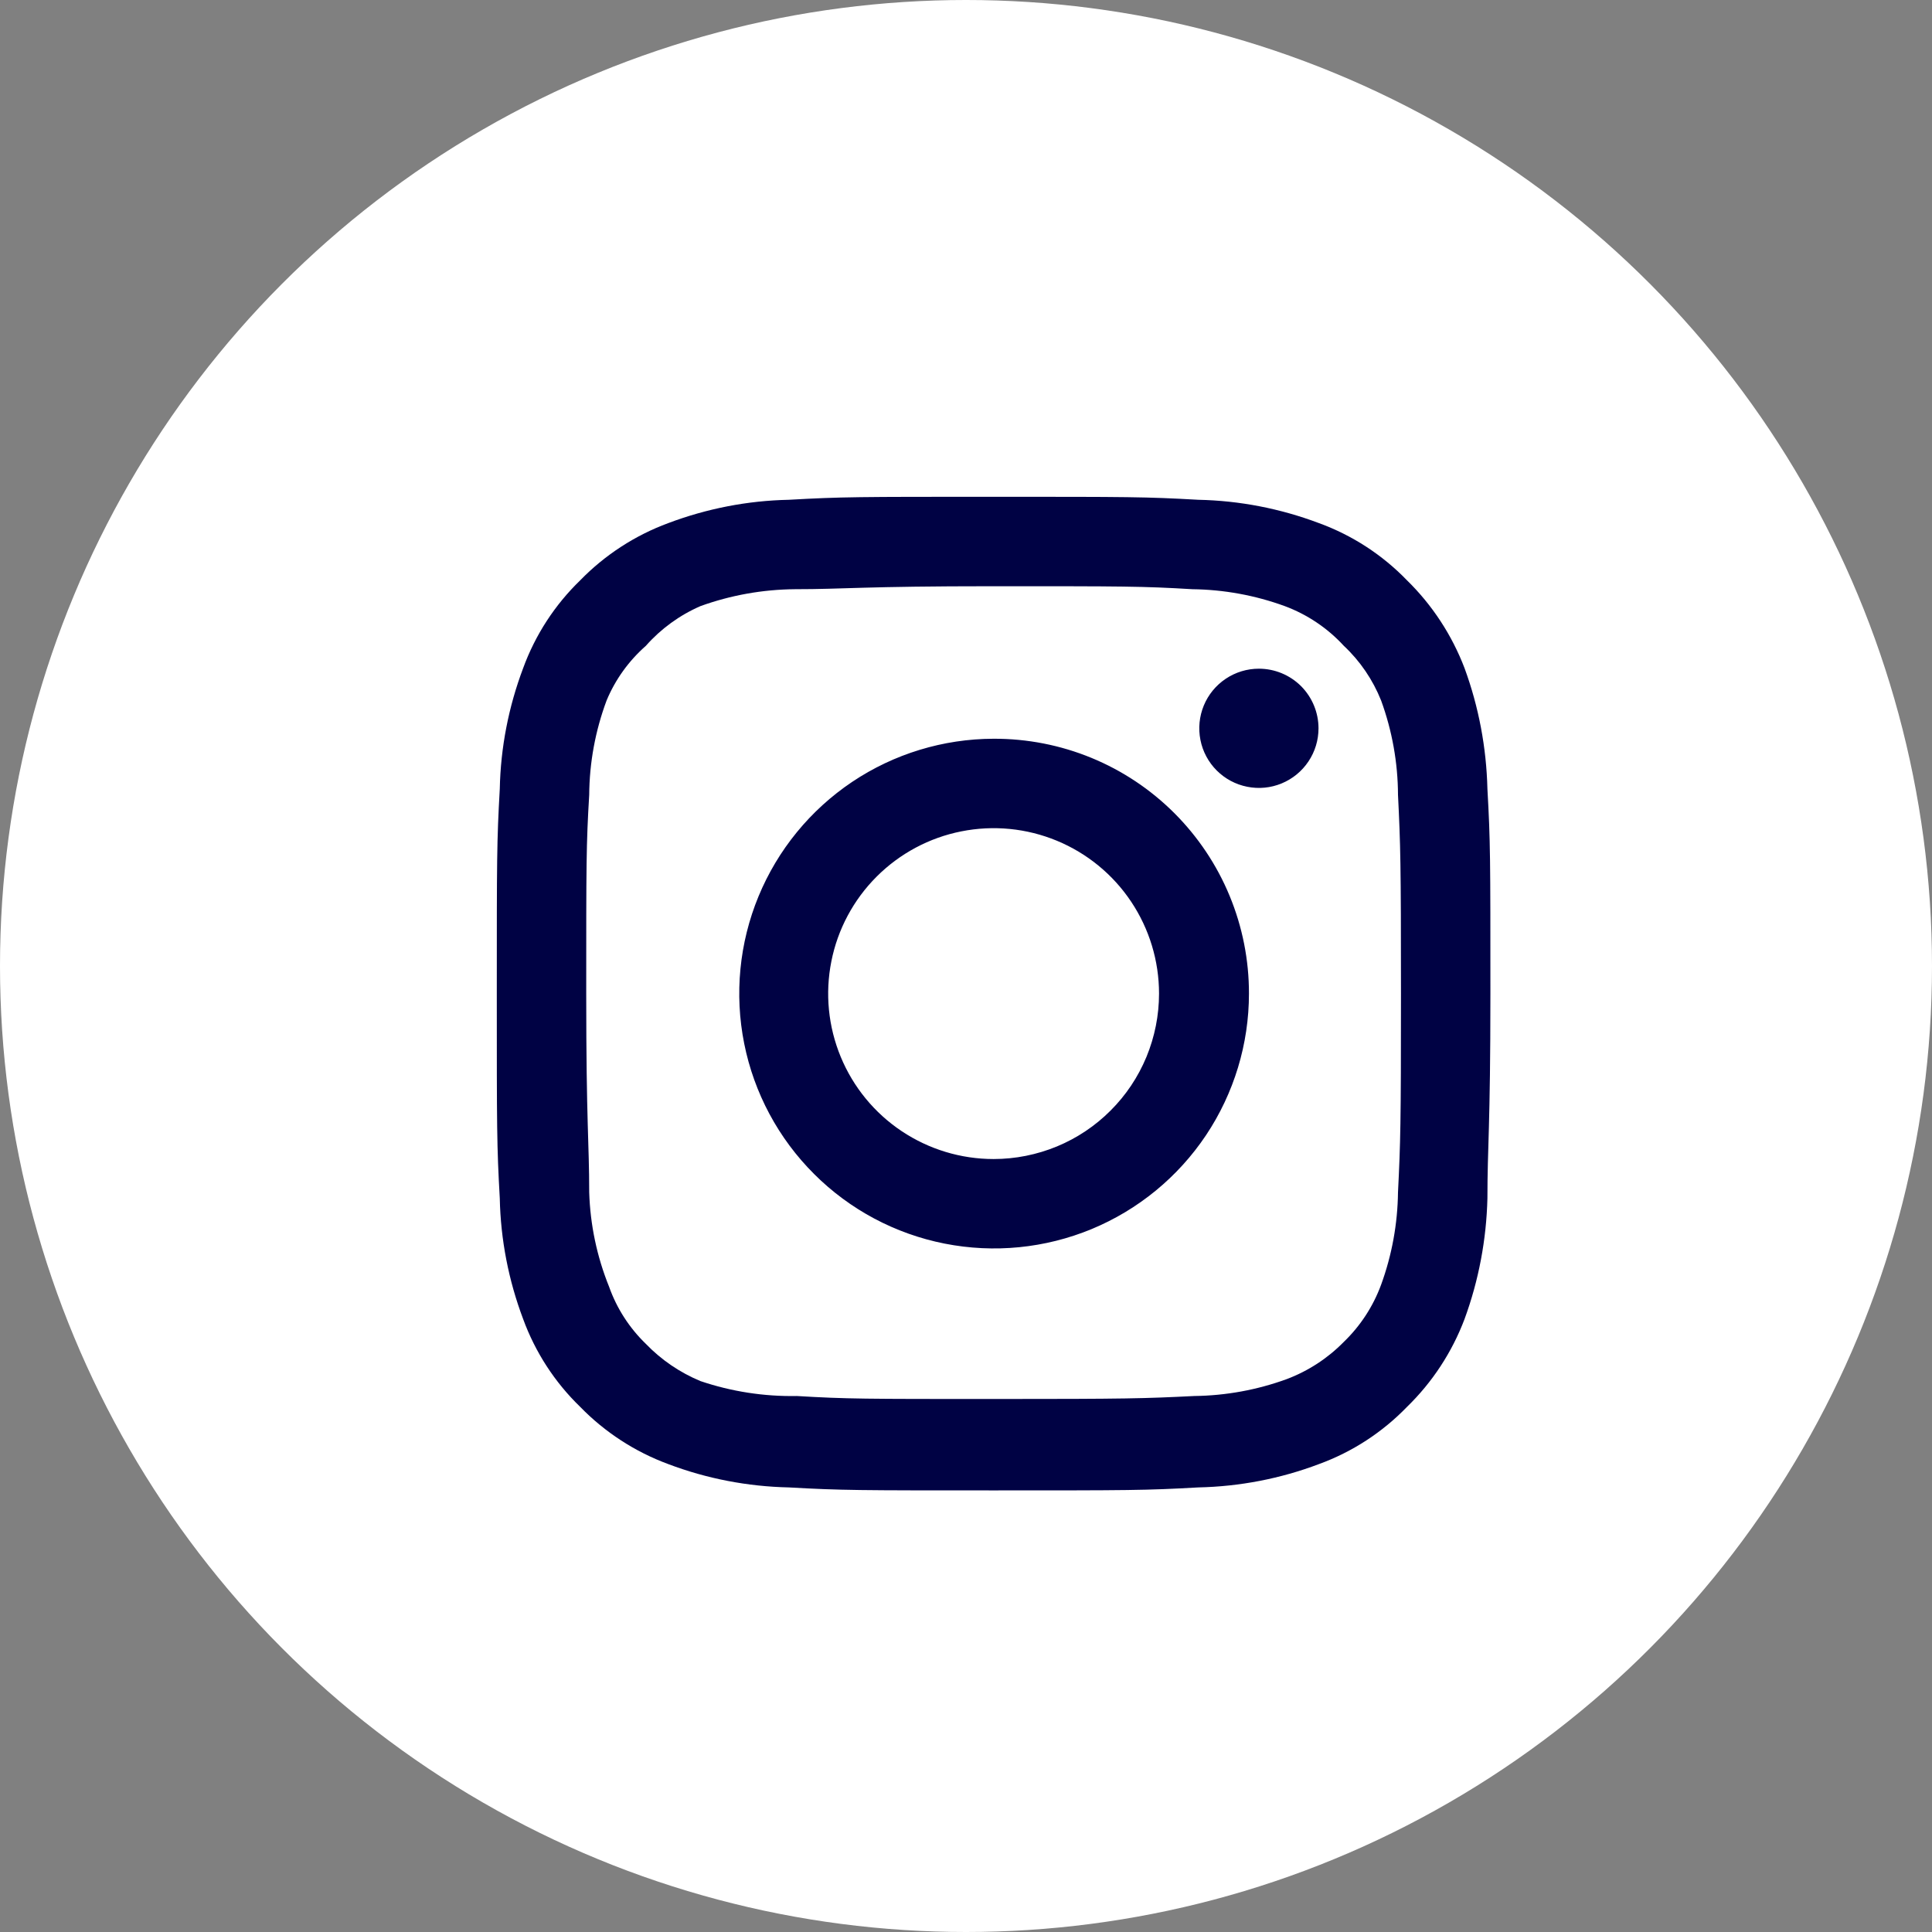 <svg width="35" height="35" viewBox="0 0 35 35" fill="none" xmlns="http://www.w3.org/2000/svg">
<rect x="0" y="0" width="35" height="35" fill="#808080" stroke="none"/>
<circle cx="17.5" cy="17.5" r="17.5" fill="white"/>
<path d="M22.806 12.114C22.592 12.114 22.384 12.177 22.206 12.296C22.028 12.415 21.89 12.583 21.808 12.781C21.727 12.978 21.705 13.195 21.747 13.405C21.788 13.614 21.891 13.807 22.042 13.958C22.193 14.109 22.386 14.212 22.595 14.253C22.805 14.295 23.022 14.274 23.219 14.192C23.417 14.11 23.585 13.972 23.704 13.794C23.823 13.616 23.886 13.408 23.886 13.194C23.886 12.908 23.772 12.633 23.57 12.43C23.367 12.228 23.092 12.114 22.806 12.114ZM26.946 14.292C26.928 13.545 26.789 12.806 26.532 12.105C26.303 11.505 25.947 10.961 25.488 10.512C25.042 10.051 24.498 9.697 23.895 9.477C23.195 9.213 22.456 9.069 21.708 9.054C20.754 9 20.448 9 18 9C15.552 9 15.246 9 14.292 9.054C13.544 9.069 12.805 9.213 12.105 9.477C11.504 9.699 10.959 10.053 10.512 10.512C10.051 10.958 9.697 11.502 9.477 12.105C9.213 12.805 9.069 13.544 9.054 14.292C9 15.246 9 15.552 9 18C9 20.448 9 20.754 9.054 21.708C9.069 22.456 9.213 23.195 9.477 23.895C9.697 24.498 10.051 25.042 10.512 25.488C10.959 25.947 11.504 26.301 12.105 26.523C12.805 26.788 13.544 26.93 14.292 26.946C15.246 27 15.552 27 18 27C20.448 27 20.754 27 21.708 26.946C22.456 26.93 23.195 26.788 23.895 26.523C24.498 26.303 25.042 25.949 25.488 25.488C25.949 25.04 26.305 24.496 26.532 23.895C26.789 23.194 26.928 22.455 26.946 21.708C26.946 20.754 27 20.448 27 18C27 15.552 27 15.246 26.946 14.292ZM25.326 21.6C25.319 22.171 25.216 22.737 25.02 23.274C24.876 23.666 24.645 24.02 24.345 24.309C24.053 24.607 23.7 24.837 23.31 24.984C22.773 25.18 22.207 25.283 21.636 25.29C20.736 25.335 20.403 25.344 18.036 25.344C15.669 25.344 15.336 25.344 14.436 25.29C13.843 25.301 13.252 25.21 12.69 25.02C12.317 24.865 11.98 24.636 11.7 24.345C11.401 24.056 11.173 23.702 11.034 23.31C10.814 22.766 10.692 22.187 10.674 21.6C10.674 20.7 10.62 20.367 10.62 18C10.62 15.633 10.62 15.3 10.674 14.4C10.678 13.816 10.785 13.237 10.989 12.69C11.147 12.31 11.391 11.972 11.7 11.7C11.973 11.391 12.311 11.145 12.69 10.98C13.239 10.782 13.817 10.679 14.4 10.674C15.3 10.674 15.633 10.62 18 10.62C20.367 10.62 20.7 10.62 21.6 10.674C22.171 10.681 22.737 10.784 23.274 10.98C23.683 11.132 24.05 11.379 24.345 11.7C24.64 11.976 24.87 12.315 25.02 12.69C25.22 13.238 25.324 13.817 25.326 14.4C25.371 15.3 25.38 15.633 25.38 18C25.38 20.367 25.371 20.7 25.326 21.6ZM18 13.383C17.087 13.385 16.195 13.657 15.437 14.165C14.679 14.674 14.089 15.396 13.741 16.239C13.393 17.083 13.303 18.011 13.482 18.906C13.661 19.801 14.101 20.623 14.748 21.268C15.393 21.913 16.216 22.352 17.112 22.529C18.007 22.706 18.935 22.614 19.778 22.265C20.621 21.915 21.342 21.323 21.849 20.564C22.355 19.805 22.626 18.913 22.626 18C22.627 17.393 22.508 16.791 22.276 16.23C22.044 15.668 21.703 15.159 21.273 14.729C20.843 14.3 20.333 13.96 19.771 13.729C19.209 13.498 18.607 13.381 18 13.383ZM18 20.997C17.407 20.997 16.828 20.821 16.335 20.492C15.842 20.163 15.458 19.695 15.231 19.147C15.004 18.599 14.945 17.997 15.061 17.415C15.176 16.834 15.462 16.3 15.881 15.881C16.3 15.462 16.834 15.176 17.415 15.061C17.997 14.945 18.599 15.004 19.147 15.231C19.695 15.458 20.163 15.842 20.492 16.335C20.821 16.828 20.997 17.407 20.997 18C20.997 18.394 20.919 18.783 20.769 19.147C20.618 19.511 20.398 19.841 20.119 20.119C19.841 20.398 19.511 20.618 19.147 20.769C18.783 20.919 18.394 20.997 18 20.997Z" fill="#000244"/>
</svg>
